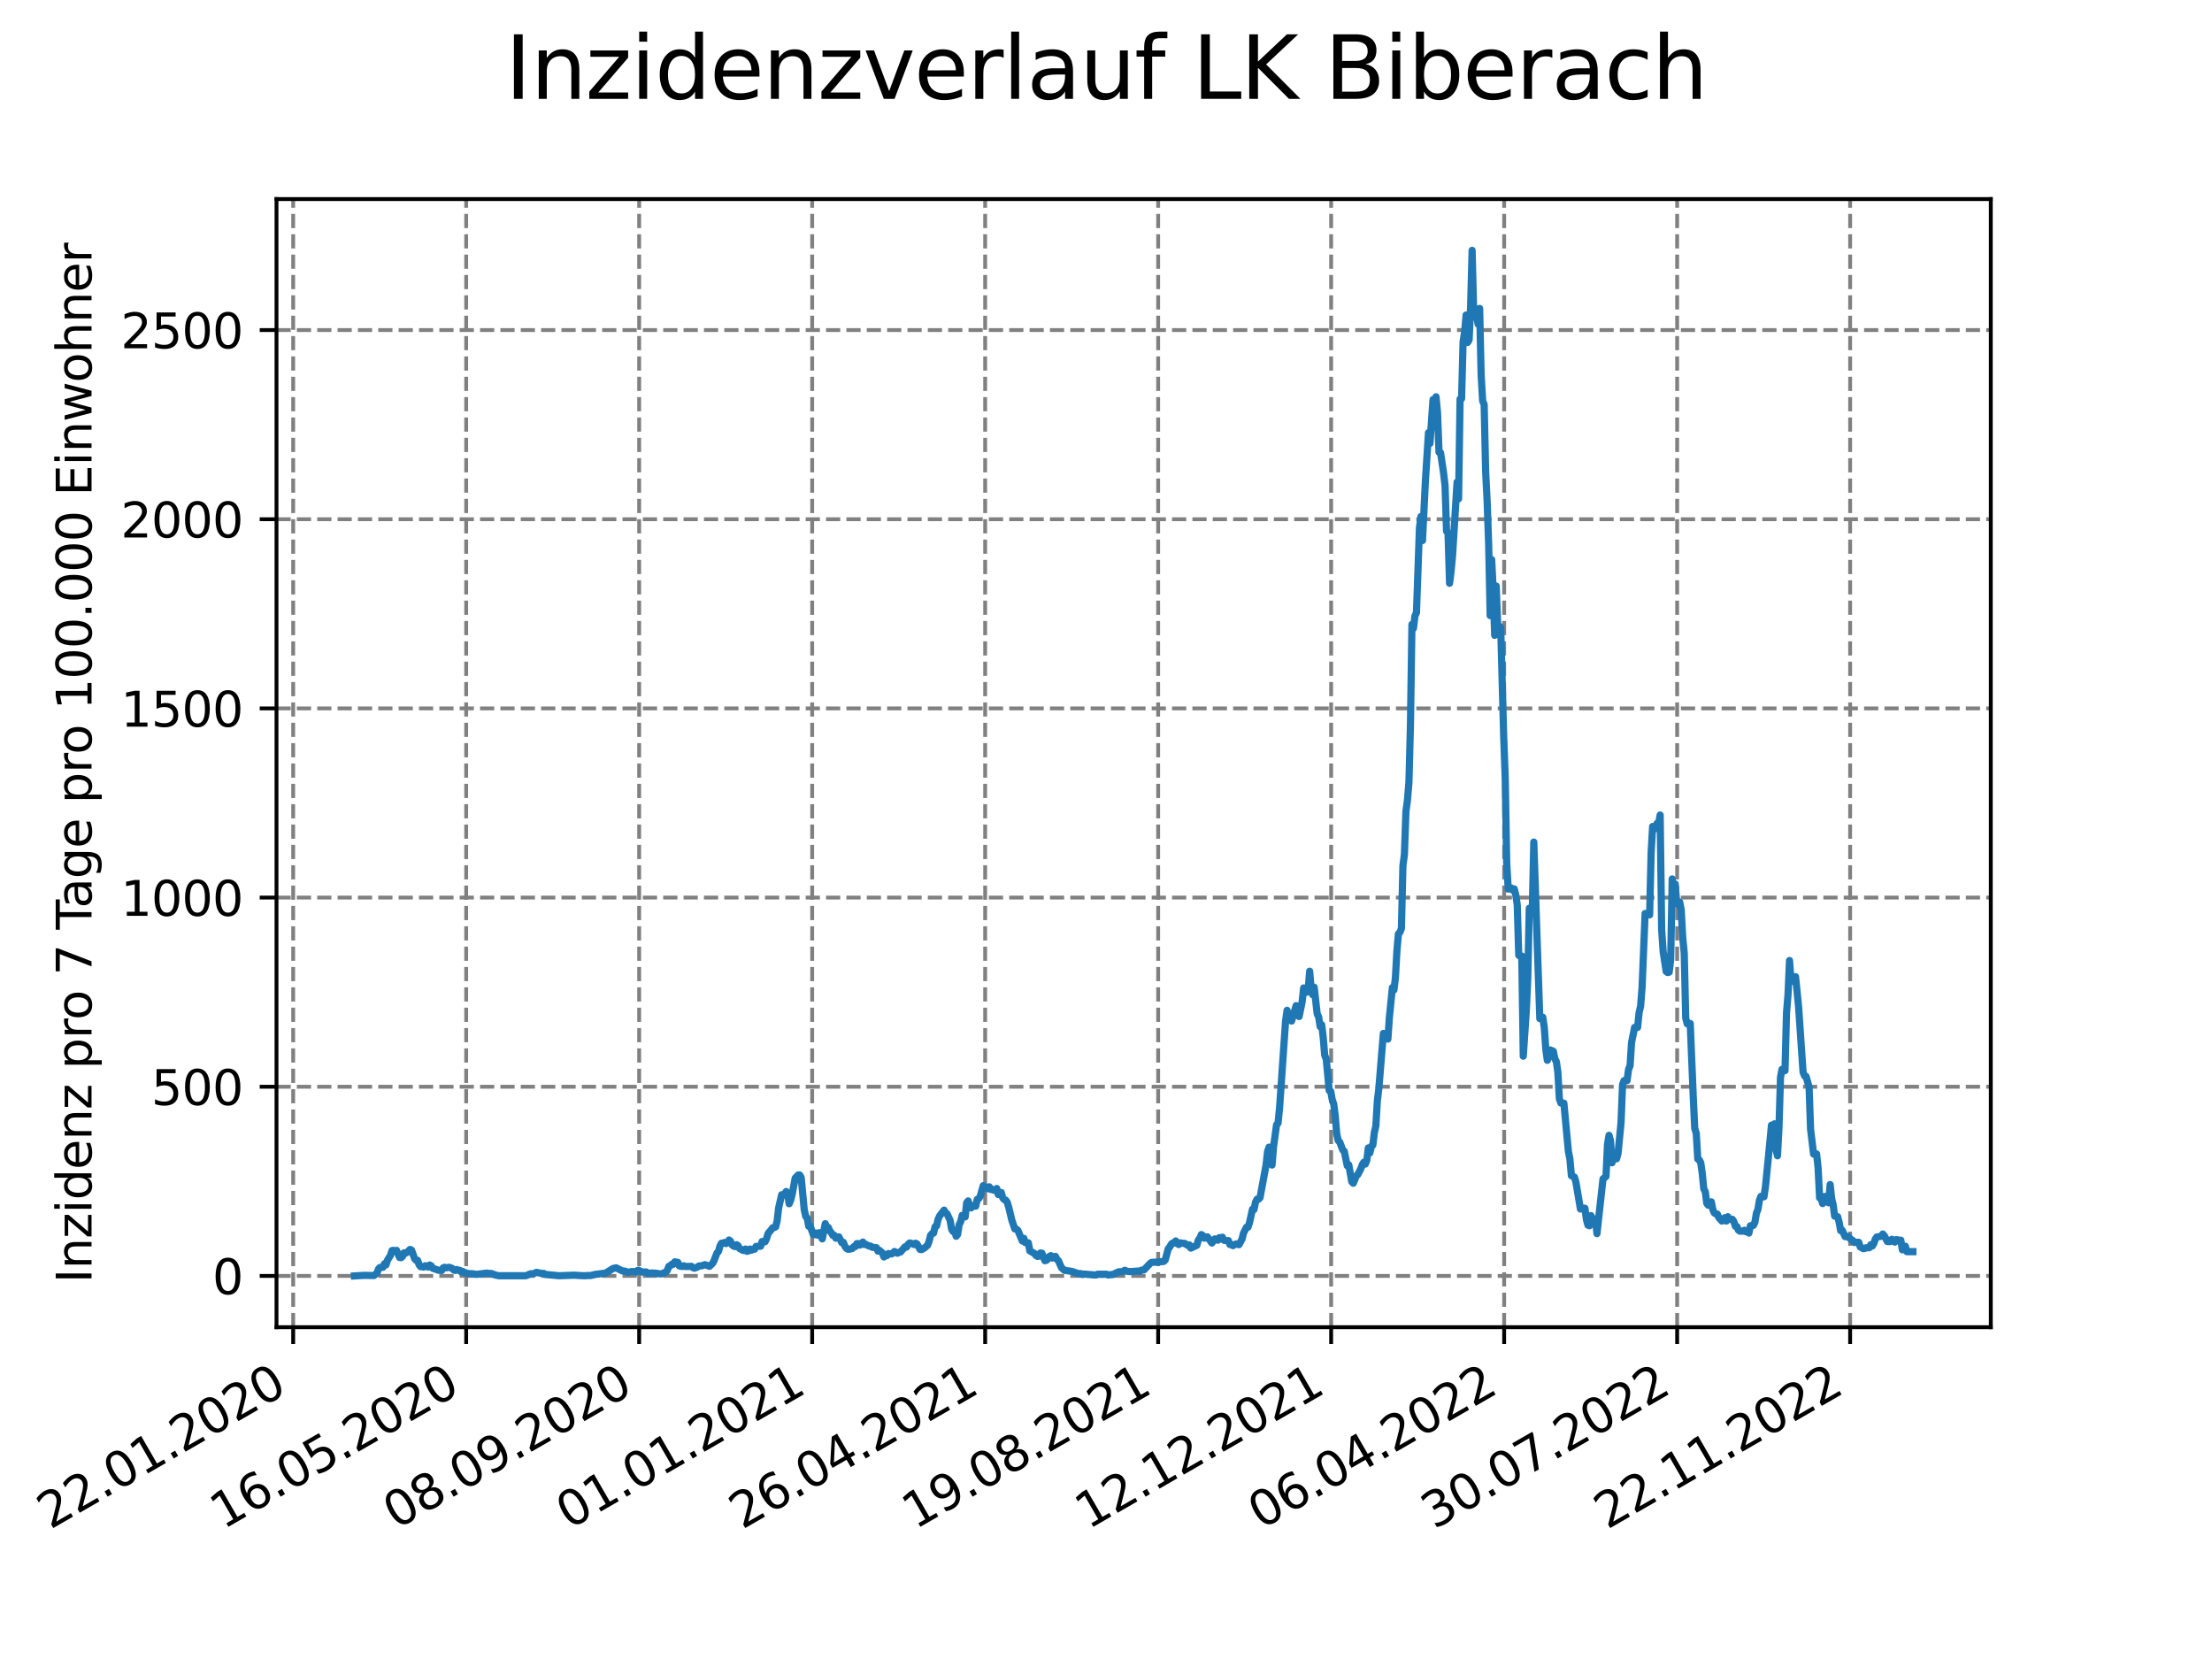 <?xml version="1.0" encoding="utf-8" standalone="no"?>
<!DOCTYPE svg PUBLIC "-//W3C//DTD SVG 1.1//EN"
  "http://www.w3.org/Graphics/SVG/1.1/DTD/svg11.dtd">
<svg xmlns:xlink="http://www.w3.org/1999/xlink" width="460.8pt" height="345.6pt" viewBox="0 0 460.8 345.6" xmlns="http://www.w3.org/2000/svg" version="1.1">
 <defs>
  <style type="text/css">*{stroke-linejoin: round; stroke-linecap: butt}</style>
 </defs>
 <g id="figure_1">
  <g id="patch_1">
   <path d="M 0 345.6 
L 460.8 345.6 
L 460.8 0 
L 0 0 
z
" style="fill: #ffffff"/>
  </g>
  <g id="axes_1">
   <g id="patch_2">
    <path d="M 57.6 276.48 
L 414.72 276.48 
L 414.72 41.472 
L 57.6 41.472 
z
" style="fill: #ffffff"/>
   </g>
   <g id="matplotlib.axis_1">
    <g id="xtick_1">
     <g id="line2d_1">
      <path d="M 61.076 276.48 
L 61.076 41.472 
" clip-path="url(#p1a31db4c93)" style="fill: none; stroke-dasharray: 2.96,1.28; stroke-dashoffset: 0; stroke: #808080; stroke-width: 0.8"/>
     </g>
     <g id="line2d_2">
      <defs>
       <path id="m1176221df0" d="M 0 0 
L 0 3.5 
" style="stroke: #000000; stroke-width: 0.8"/>
      </defs>
      <g>
       <use xlink:href="#m1176221df0" x="61.076" y="276.48" style="stroke: #000000; stroke-width: 0.8"/>
      </g>
     </g>
     <g id="text_1">
      <!-- 22.01.2020 -->
      <g transform="translate(10.451 318.689) rotate(-30) scale(0.1 -0.1)">
       <defs>
        <path id="DejaVuSans-32" d="M 1228 531 
L 3431 531 
L 3431 0 
L 469 0 
L 469 531 
Q 828 903 1448 1529 
Q 2069 2156 2228 2338 
Q 2531 2678 2651 2914 
Q 2772 3150 2772 3378 
Q 2772 3750 2511 3984 
Q 2250 4219 1831 4219 
Q 1534 4219 1204 4116 
Q 875 4013 500 3803 
L 500 4441 
Q 881 4594 1212 4672 
Q 1544 4750 1819 4750 
Q 2544 4750 2975 4387 
Q 3406 4025 3406 3419 
Q 3406 3131 3298 2873 
Q 3191 2616 2906 2266 
Q 2828 2175 2409 1742 
Q 1991 1309 1228 531 
z
" transform="scale(0.016)"/>
        <path id="DejaVuSans-2e" d="M 684 794 
L 1344 794 
L 1344 0 
L 684 0 
L 684 794 
z
" transform="scale(0.016)"/>
        <path id="DejaVuSans-30" d="M 2034 4250 
Q 1547 4250 1301 3770 
Q 1056 3291 1056 2328 
Q 1056 1369 1301 889 
Q 1547 409 2034 409 
Q 2525 409 2770 889 
Q 3016 1369 3016 2328 
Q 3016 3291 2770 3770 
Q 2525 4250 2034 4250 
z
M 2034 4750 
Q 2819 4750 3233 4129 
Q 3647 3509 3647 2328 
Q 3647 1150 3233 529 
Q 2819 -91 2034 -91 
Q 1250 -91 836 529 
Q 422 1150 422 2328 
Q 422 3509 836 4129 
Q 1250 4750 2034 4750 
z
" transform="scale(0.016)"/>
        <path id="DejaVuSans-31" d="M 794 531 
L 1825 531 
L 1825 4091 
L 703 3866 
L 703 4441 
L 1819 4666 
L 2450 4666 
L 2450 531 
L 3481 531 
L 3481 0 
L 794 0 
L 794 531 
z
" transform="scale(0.016)"/>
       </defs>
       <use xlink:href="#DejaVuSans-32"/>
       <use xlink:href="#DejaVuSans-32" x="63.623"/>
       <use xlink:href="#DejaVuSans-2e" x="127.246"/>
       <use xlink:href="#DejaVuSans-30" x="159.033"/>
       <use xlink:href="#DejaVuSans-31" x="222.656"/>
       <use xlink:href="#DejaVuSans-2e" x="286.279"/>
       <use xlink:href="#DejaVuSans-32" x="318.066"/>
       <use xlink:href="#DejaVuSans-30" x="381.689"/>
       <use xlink:href="#DejaVuSans-32" x="445.312"/>
       <use xlink:href="#DejaVuSans-30" x="508.936"/>
      </g>
     </g>
    </g>
    <g id="xtick_2">
     <g id="line2d_3">
      <path d="M 97.114 276.48 
L 97.114 41.472 
" clip-path="url(#p1a31db4c93)" style="fill: none; stroke-dasharray: 2.96,1.28; stroke-dashoffset: 0; stroke: #808080; stroke-width: 0.8"/>
     </g>
     <g id="line2d_4">
      <g>
       <use xlink:href="#m1176221df0" x="97.114" y="276.48" style="stroke: #000000; stroke-width: 0.8"/>
      </g>
     </g>
     <g id="text_2">
      <!-- 16.05.2020 -->
      <g transform="translate(46.489 318.689) rotate(-30) scale(0.1 -0.1)">
       <defs>
        <path id="DejaVuSans-36" d="M 2113 2584 
Q 1688 2584 1439 2293 
Q 1191 2003 1191 1497 
Q 1191 994 1439 701 
Q 1688 409 2113 409 
Q 2538 409 2786 701 
Q 3034 994 3034 1497 
Q 3034 2003 2786 2293 
Q 2538 2584 2113 2584 
z
M 3366 4563 
L 3366 3988 
Q 3128 4100 2886 4159 
Q 2644 4219 2406 4219 
Q 1781 4219 1451 3797 
Q 1122 3375 1075 2522 
Q 1259 2794 1537 2939 
Q 1816 3084 2150 3084 
Q 2853 3084 3261 2657 
Q 3669 2231 3669 1497 
Q 3669 778 3244 343 
Q 2819 -91 2113 -91 
Q 1303 -91 875 529 
Q 447 1150 447 2328 
Q 447 3434 972 4092 
Q 1497 4750 2381 4750 
Q 2619 4750 2861 4703 
Q 3103 4656 3366 4563 
z
" transform="scale(0.016)"/>
        <path id="DejaVuSans-35" d="M 691 4666 
L 3169 4666 
L 3169 4134 
L 1269 4134 
L 1269 2991 
Q 1406 3038 1543 3061 
Q 1681 3084 1819 3084 
Q 2600 3084 3056 2656 
Q 3513 2228 3513 1497 
Q 3513 744 3044 326 
Q 2575 -91 1722 -91 
Q 1428 -91 1123 -41 
Q 819 9 494 109 
L 494 744 
Q 775 591 1075 516 
Q 1375 441 1709 441 
Q 2250 441 2565 725 
Q 2881 1009 2881 1497 
Q 2881 1984 2565 2268 
Q 2250 2553 1709 2553 
Q 1456 2553 1204 2497 
Q 953 2441 691 2322 
L 691 4666 
z
" transform="scale(0.016)"/>
       </defs>
       <use xlink:href="#DejaVuSans-31"/>
       <use xlink:href="#DejaVuSans-36" x="63.623"/>
       <use xlink:href="#DejaVuSans-2e" x="127.246"/>
       <use xlink:href="#DejaVuSans-30" x="159.033"/>
       <use xlink:href="#DejaVuSans-35" x="222.656"/>
       <use xlink:href="#DejaVuSans-2e" x="286.279"/>
       <use xlink:href="#DejaVuSans-32" x="318.066"/>
       <use xlink:href="#DejaVuSans-30" x="381.689"/>
       <use xlink:href="#DejaVuSans-32" x="445.312"/>
       <use xlink:href="#DejaVuSans-30" x="508.936"/>
      </g>
     </g>
    </g>
    <g id="xtick_3">
     <g id="line2d_5">
      <path d="M 133.152 276.48 
L 133.152 41.472 
" clip-path="url(#p1a31db4c93)" style="fill: none; stroke-dasharray: 2.96,1.28; stroke-dashoffset: 0; stroke: #808080; stroke-width: 0.8"/>
     </g>
     <g id="line2d_6">
      <g>
       <use xlink:href="#m1176221df0" x="133.152" y="276.48" style="stroke: #000000; stroke-width: 0.8"/>
      </g>
     </g>
     <g id="text_3">
      <!-- 08.09.2020 -->
      <g transform="translate(82.526 318.689) rotate(-30) scale(0.1 -0.1)">
       <defs>
        <path id="DejaVuSans-38" d="M 2034 2216 
Q 1584 2216 1326 1975 
Q 1069 1734 1069 1313 
Q 1069 891 1326 650 
Q 1584 409 2034 409 
Q 2484 409 2743 651 
Q 3003 894 3003 1313 
Q 3003 1734 2745 1975 
Q 2488 2216 2034 2216 
z
M 1403 2484 
Q 997 2584 770 2862 
Q 544 3141 544 3541 
Q 544 4100 942 4425 
Q 1341 4750 2034 4750 
Q 2731 4750 3128 4425 
Q 3525 4100 3525 3541 
Q 3525 3141 3298 2862 
Q 3072 2584 2669 2484 
Q 3125 2378 3379 2068 
Q 3634 1759 3634 1313 
Q 3634 634 3220 271 
Q 2806 -91 2034 -91 
Q 1263 -91 848 271 
Q 434 634 434 1313 
Q 434 1759 690 2068 
Q 947 2378 1403 2484 
z
M 1172 3481 
Q 1172 3119 1398 2916 
Q 1625 2713 2034 2713 
Q 2441 2713 2670 2916 
Q 2900 3119 2900 3481 
Q 2900 3844 2670 4047 
Q 2441 4250 2034 4250 
Q 1625 4250 1398 4047 
Q 1172 3844 1172 3481 
z
" transform="scale(0.016)"/>
        <path id="DejaVuSans-39" d="M 703 97 
L 703 672 
Q 941 559 1184 500 
Q 1428 441 1663 441 
Q 2288 441 2617 861 
Q 2947 1281 2994 2138 
Q 2813 1869 2534 1725 
Q 2256 1581 1919 1581 
Q 1219 1581 811 2004 
Q 403 2428 403 3163 
Q 403 3881 828 4315 
Q 1253 4750 1959 4750 
Q 2769 4750 3195 4129 
Q 3622 3509 3622 2328 
Q 3622 1225 3098 567 
Q 2575 -91 1691 -91 
Q 1453 -91 1209 -44 
Q 966 3 703 97 
z
M 1959 2075 
Q 2384 2075 2632 2365 
Q 2881 2656 2881 3163 
Q 2881 3666 2632 3958 
Q 2384 4250 1959 4250 
Q 1534 4250 1286 3958 
Q 1038 3666 1038 3163 
Q 1038 2656 1286 2365 
Q 1534 2075 1959 2075 
z
" transform="scale(0.016)"/>
       </defs>
       <use xlink:href="#DejaVuSans-30"/>
       <use xlink:href="#DejaVuSans-38" x="63.623"/>
       <use xlink:href="#DejaVuSans-2e" x="127.246"/>
       <use xlink:href="#DejaVuSans-30" x="159.033"/>
       <use xlink:href="#DejaVuSans-39" x="222.656"/>
       <use xlink:href="#DejaVuSans-2e" x="286.279"/>
       <use xlink:href="#DejaVuSans-32" x="318.066"/>
       <use xlink:href="#DejaVuSans-30" x="381.689"/>
       <use xlink:href="#DejaVuSans-32" x="445.312"/>
       <use xlink:href="#DejaVuSans-30" x="508.936"/>
      </g>
     </g>
    </g>
    <g id="xtick_4">
     <g id="line2d_7">
      <path d="M 169.19 276.48 
L 169.19 41.472 
" clip-path="url(#p1a31db4c93)" style="fill: none; stroke-dasharray: 2.96,1.28; stroke-dashoffset: 0; stroke: #808080; stroke-width: 0.8"/>
     </g>
     <g id="line2d_8">
      <g>
       <use xlink:href="#m1176221df0" x="169.19" y="276.48" style="stroke: #000000; stroke-width: 0.8"/>
      </g>
     </g>
     <g id="text_4">
      <!-- 01.01.2021 -->
      <g transform="translate(118.564 318.689) rotate(-30) scale(0.1 -0.1)">
       <use xlink:href="#DejaVuSans-30"/>
       <use xlink:href="#DejaVuSans-31" x="63.623"/>
       <use xlink:href="#DejaVuSans-2e" x="127.246"/>
       <use xlink:href="#DejaVuSans-30" x="159.033"/>
       <use xlink:href="#DejaVuSans-31" x="222.656"/>
       <use xlink:href="#DejaVuSans-2e" x="286.279"/>
       <use xlink:href="#DejaVuSans-32" x="318.066"/>
       <use xlink:href="#DejaVuSans-30" x="381.689"/>
       <use xlink:href="#DejaVuSans-32" x="445.312"/>
       <use xlink:href="#DejaVuSans-31" x="508.936"/>
      </g>
     </g>
    </g>
    <g id="xtick_5">
     <g id="line2d_9">
      <path d="M 205.227 276.48 
L 205.227 41.472 
" clip-path="url(#p1a31db4c93)" style="fill: none; stroke-dasharray: 2.96,1.28; stroke-dashoffset: 0; stroke: #808080; stroke-width: 0.8"/>
     </g>
     <g id="line2d_10">
      <g>
       <use xlink:href="#m1176221df0" x="205.227" y="276.48" style="stroke: #000000; stroke-width: 0.8"/>
      </g>
     </g>
     <g id="text_5">
      <!-- 26.04.2021 -->
      <g transform="translate(154.602 318.689) rotate(-30) scale(0.1 -0.1)">
       <defs>
        <path id="DejaVuSans-34" d="M 2419 4116 
L 825 1625 
L 2419 1625 
L 2419 4116 
z
M 2253 4666 
L 3047 4666 
L 3047 1625 
L 3713 1625 
L 3713 1100 
L 3047 1100 
L 3047 0 
L 2419 0 
L 2419 1100 
L 313 1100 
L 313 1709 
L 2253 4666 
z
" transform="scale(0.016)"/>
       </defs>
       <use xlink:href="#DejaVuSans-32"/>
       <use xlink:href="#DejaVuSans-36" x="63.623"/>
       <use xlink:href="#DejaVuSans-2e" x="127.246"/>
       <use xlink:href="#DejaVuSans-30" x="159.033"/>
       <use xlink:href="#DejaVuSans-34" x="222.656"/>
       <use xlink:href="#DejaVuSans-2e" x="286.279"/>
       <use xlink:href="#DejaVuSans-32" x="318.066"/>
       <use xlink:href="#DejaVuSans-30" x="381.689"/>
       <use xlink:href="#DejaVuSans-32" x="445.312"/>
       <use xlink:href="#DejaVuSans-31" x="508.936"/>
      </g>
     </g>
    </g>
    <g id="xtick_6">
     <g id="line2d_11">
      <path d="M 241.265 276.48 
L 241.265 41.472 
" clip-path="url(#p1a31db4c93)" style="fill: none; stroke-dasharray: 2.96,1.28; stroke-dashoffset: 0; stroke: #808080; stroke-width: 0.8"/>
     </g>
     <g id="line2d_12">
      <g>
       <use xlink:href="#m1176221df0" x="241.265" y="276.48" style="stroke: #000000; stroke-width: 0.8"/>
      </g>
     </g>
     <g id="text_6">
      <!-- 19.08.2021 -->
      <g transform="translate(190.64 318.689) rotate(-30) scale(0.1 -0.1)">
       <use xlink:href="#DejaVuSans-31"/>
       <use xlink:href="#DejaVuSans-39" x="63.623"/>
       <use xlink:href="#DejaVuSans-2e" x="127.246"/>
       <use xlink:href="#DejaVuSans-30" x="159.033"/>
       <use xlink:href="#DejaVuSans-38" x="222.656"/>
       <use xlink:href="#DejaVuSans-2e" x="286.279"/>
       <use xlink:href="#DejaVuSans-32" x="318.066"/>
       <use xlink:href="#DejaVuSans-30" x="381.689"/>
       <use xlink:href="#DejaVuSans-32" x="445.312"/>
       <use xlink:href="#DejaVuSans-31" x="508.936"/>
      </g>
     </g>
    </g>
    <g id="xtick_7">
     <g id="line2d_13">
      <path d="M 277.303 276.48 
L 277.303 41.472 
" clip-path="url(#p1a31db4c93)" style="fill: none; stroke-dasharray: 2.96,1.28; stroke-dashoffset: 0; stroke: #808080; stroke-width: 0.8"/>
     </g>
     <g id="line2d_14">
      <g>
       <use xlink:href="#m1176221df0" x="277.303" y="276.48" style="stroke: #000000; stroke-width: 0.8"/>
      </g>
     </g>
     <g id="text_7">
      <!-- 12.12.2021 -->
      <g transform="translate(226.678 318.689) rotate(-30) scale(0.1 -0.1)">
       <use xlink:href="#DejaVuSans-31"/>
       <use xlink:href="#DejaVuSans-32" x="63.623"/>
       <use xlink:href="#DejaVuSans-2e" x="127.246"/>
       <use xlink:href="#DejaVuSans-31" x="159.033"/>
       <use xlink:href="#DejaVuSans-32" x="222.656"/>
       <use xlink:href="#DejaVuSans-2e" x="286.279"/>
       <use xlink:href="#DejaVuSans-32" x="318.066"/>
       <use xlink:href="#DejaVuSans-30" x="381.689"/>
       <use xlink:href="#DejaVuSans-32" x="445.312"/>
       <use xlink:href="#DejaVuSans-31" x="508.936"/>
      </g>
     </g>
    </g>
    <g id="xtick_8">
     <g id="line2d_15">
      <path d="M 313.341 276.48 
L 313.341 41.472 
" clip-path="url(#p1a31db4c93)" style="fill: none; stroke-dasharray: 2.96,1.28; stroke-dashoffset: 0; stroke: #808080; stroke-width: 0.8"/>
     </g>
     <g id="line2d_16">
      <g>
       <use xlink:href="#m1176221df0" x="313.341" y="276.48" style="stroke: #000000; stroke-width: 0.8"/>
      </g>
     </g>
     <g id="text_8">
      <!-- 06.04.2022 -->
      <g transform="translate(262.716 318.689) rotate(-30) scale(0.1 -0.1)">
       <use xlink:href="#DejaVuSans-30"/>
       <use xlink:href="#DejaVuSans-36" x="63.623"/>
       <use xlink:href="#DejaVuSans-2e" x="127.246"/>
       <use xlink:href="#DejaVuSans-30" x="159.033"/>
       <use xlink:href="#DejaVuSans-34" x="222.656"/>
       <use xlink:href="#DejaVuSans-2e" x="286.279"/>
       <use xlink:href="#DejaVuSans-32" x="318.066"/>
       <use xlink:href="#DejaVuSans-30" x="381.689"/>
       <use xlink:href="#DejaVuSans-32" x="445.312"/>
       <use xlink:href="#DejaVuSans-32" x="508.936"/>
      </g>
     </g>
    </g>
    <g id="xtick_9">
     <g id="line2d_17">
      <path d="M 349.379 276.48 
L 349.379 41.472 
" clip-path="url(#p1a31db4c93)" style="fill: none; stroke-dasharray: 2.96,1.28; stroke-dashoffset: 0; stroke: #808080; stroke-width: 0.8"/>
     </g>
     <g id="line2d_18">
      <g>
       <use xlink:href="#m1176221df0" x="349.379" y="276.48" style="stroke: #000000; stroke-width: 0.8"/>
      </g>
     </g>
     <g id="text_9">
      <!-- 30.07.2022 -->
      <g transform="translate(298.754 318.689) rotate(-30) scale(0.1 -0.1)">
       <defs>
        <path id="DejaVuSans-33" d="M 2597 2516 
Q 3050 2419 3304 2112 
Q 3559 1806 3559 1356 
Q 3559 666 3084 287 
Q 2609 -91 1734 -91 
Q 1441 -91 1130 -33 
Q 819 25 488 141 
L 488 750 
Q 750 597 1062 519 
Q 1375 441 1716 441 
Q 2309 441 2620 675 
Q 2931 909 2931 1356 
Q 2931 1769 2642 2001 
Q 2353 2234 1838 2234 
L 1294 2234 
L 1294 2753 
L 1863 2753 
Q 2328 2753 2575 2939 
Q 2822 3125 2822 3475 
Q 2822 3834 2567 4026 
Q 2313 4219 1838 4219 
Q 1578 4219 1281 4162 
Q 984 4106 628 3988 
L 628 4550 
Q 988 4650 1302 4700 
Q 1616 4750 1894 4750 
Q 2613 4750 3031 4423 
Q 3450 4097 3450 3541 
Q 3450 3153 3228 2886 
Q 3006 2619 2597 2516 
z
" transform="scale(0.016)"/>
        <path id="DejaVuSans-37" d="M 525 4666 
L 3525 4666 
L 3525 4397 
L 1831 0 
L 1172 0 
L 2766 4134 
L 525 4134 
L 525 4666 
z
" transform="scale(0.016)"/>
       </defs>
       <use xlink:href="#DejaVuSans-33"/>
       <use xlink:href="#DejaVuSans-30" x="63.623"/>
       <use xlink:href="#DejaVuSans-2e" x="127.246"/>
       <use xlink:href="#DejaVuSans-30" x="159.033"/>
       <use xlink:href="#DejaVuSans-37" x="222.656"/>
       <use xlink:href="#DejaVuSans-2e" x="286.279"/>
       <use xlink:href="#DejaVuSans-32" x="318.066"/>
       <use xlink:href="#DejaVuSans-30" x="381.689"/>
       <use xlink:href="#DejaVuSans-32" x="445.312"/>
       <use xlink:href="#DejaVuSans-32" x="508.936"/>
      </g>
     </g>
    </g>
    <g id="xtick_10">
     <g id="line2d_19">
      <path d="M 385.417 276.48 
L 385.417 41.472 
" clip-path="url(#p1a31db4c93)" style="fill: none; stroke-dasharray: 2.96,1.28; stroke-dashoffset: 0; stroke: #808080; stroke-width: 0.8"/>
     </g>
     <g id="line2d_20">
      <g>
       <use xlink:href="#m1176221df0" x="385.417" y="276.48" style="stroke: #000000; stroke-width: 0.8"/>
      </g>
     </g>
     <g id="text_10">
      <!-- 22.11.2022 -->
      <g transform="translate(334.792 318.689) rotate(-30) scale(0.1 -0.1)">
       <use xlink:href="#DejaVuSans-32"/>
       <use xlink:href="#DejaVuSans-32" x="63.623"/>
       <use xlink:href="#DejaVuSans-2e" x="127.246"/>
       <use xlink:href="#DejaVuSans-31" x="159.033"/>
       <use xlink:href="#DejaVuSans-31" x="222.656"/>
       <use xlink:href="#DejaVuSans-2e" x="286.279"/>
       <use xlink:href="#DejaVuSans-32" x="318.066"/>
       <use xlink:href="#DejaVuSans-30" x="381.689"/>
       <use xlink:href="#DejaVuSans-32" x="445.312"/>
       <use xlink:href="#DejaVuSans-32" x="508.936"/>
      </g>
     </g>
    </g>
   </g>
   <g id="matplotlib.axis_2">
    <g id="ytick_1">
     <g id="line2d_21">
      <path d="M 57.6 265.798 
L 414.72 265.798 
" clip-path="url(#p1a31db4c93)" style="fill: none; stroke-dasharray: 2.96,1.28; stroke-dashoffset: 0; stroke: #808080; stroke-width: 0.8"/>
     </g>
     <g id="line2d_22">
      <defs>
       <path id="mcda6359024" d="M 0 0 
L -3.5 0 
" style="stroke: #000000; stroke-width: 0.8"/>
      </defs>
      <g>
       <use xlink:href="#mcda6359024" x="57.6" y="265.798" style="stroke: #000000; stroke-width: 0.8"/>
      </g>
     </g>
     <g id="text_11">
      <!-- 0 -->
      <g transform="translate(44.237 269.597) scale(0.1 -0.1)">
       <use xlink:href="#DejaVuSans-30"/>
      </g>
     </g>
    </g>
    <g id="ytick_2">
     <g id="line2d_23">
      <path d="M 57.6 226.389 
L 414.72 226.389 
" clip-path="url(#p1a31db4c93)" style="fill: none; stroke-dasharray: 2.96,1.28; stroke-dashoffset: 0; stroke: #808080; stroke-width: 0.8"/>
     </g>
     <g id="line2d_24">
      <g>
       <use xlink:href="#mcda6359024" x="57.6" y="226.389" style="stroke: #000000; stroke-width: 0.8"/>
      </g>
     </g>
     <g id="text_12">
      <!-- 500 -->
      <g transform="translate(31.512 230.188) scale(0.1 -0.1)">
       <use xlink:href="#DejaVuSans-35"/>
       <use xlink:href="#DejaVuSans-30" x="63.623"/>
       <use xlink:href="#DejaVuSans-30" x="127.246"/>
      </g>
     </g>
    </g>
    <g id="ytick_3">
     <g id="line2d_25">
      <path d="M 57.6 186.981 
L 414.72 186.981 
" clip-path="url(#p1a31db4c93)" style="fill: none; stroke-dasharray: 2.96,1.28; stroke-dashoffset: 0; stroke: #808080; stroke-width: 0.8"/>
     </g>
     <g id="line2d_26">
      <g>
       <use xlink:href="#mcda6359024" x="57.6" y="186.981" style="stroke: #000000; stroke-width: 0.8"/>
      </g>
     </g>
     <g id="text_13">
      <!-- 1000 -->
      <g transform="translate(25.15 190.78) scale(0.1 -0.1)">
       <use xlink:href="#DejaVuSans-31"/>
       <use xlink:href="#DejaVuSans-30" x="63.623"/>
       <use xlink:href="#DejaVuSans-30" x="127.246"/>
       <use xlink:href="#DejaVuSans-30" x="190.869"/>
      </g>
     </g>
    </g>
    <g id="ytick_4">
     <g id="line2d_27">
      <path d="M 57.6 147.572 
L 414.72 147.572 
" clip-path="url(#p1a31db4c93)" style="fill: none; stroke-dasharray: 2.96,1.28; stroke-dashoffset: 0; stroke: #808080; stroke-width: 0.8"/>
     </g>
     <g id="line2d_28">
      <g>
       <use xlink:href="#mcda6359024" x="57.6" y="147.572" style="stroke: #000000; stroke-width: 0.8"/>
      </g>
     </g>
     <g id="text_14">
      <!-- 1500 -->
      <g transform="translate(25.15 151.371) scale(0.1 -0.1)">
       <use xlink:href="#DejaVuSans-31"/>
       <use xlink:href="#DejaVuSans-35" x="63.623"/>
       <use xlink:href="#DejaVuSans-30" x="127.246"/>
       <use xlink:href="#DejaVuSans-30" x="190.869"/>
      </g>
     </g>
    </g>
    <g id="ytick_5">
     <g id="line2d_29">
      <path d="M 57.6 108.164 
L 414.72 108.164 
" clip-path="url(#p1a31db4c93)" style="fill: none; stroke-dasharray: 2.96,1.28; stroke-dashoffset: 0; stroke: #808080; stroke-width: 0.8"/>
     </g>
     <g id="line2d_30">
      <g>
       <use xlink:href="#mcda6359024" x="57.6" y="108.164" style="stroke: #000000; stroke-width: 0.8"/>
      </g>
     </g>
     <g id="text_15">
      <!-- 2000 -->
      <g transform="translate(25.15 111.963) scale(0.1 -0.1)">
       <use xlink:href="#DejaVuSans-32"/>
       <use xlink:href="#DejaVuSans-30" x="63.623"/>
       <use xlink:href="#DejaVuSans-30" x="127.246"/>
       <use xlink:href="#DejaVuSans-30" x="190.869"/>
      </g>
     </g>
    </g>
    <g id="ytick_6">
     <g id="line2d_31">
      <path d="M 57.6 68.755 
L 414.72 68.755 
" clip-path="url(#p1a31db4c93)" style="fill: none; stroke-dasharray: 2.96,1.28; stroke-dashoffset: 0; stroke: #808080; stroke-width: 0.8"/>
     </g>
     <g id="line2d_32">
      <g>
       <use xlink:href="#mcda6359024" x="57.6" y="68.755" style="stroke: #000000; stroke-width: 0.8"/>
      </g>
     </g>
     <g id="text_16">
      <!-- 2500 -->
      <g transform="translate(25.15 72.554) scale(0.1 -0.1)">
       <use xlink:href="#DejaVuSans-32"/>
       <use xlink:href="#DejaVuSans-35" x="63.623"/>
       <use xlink:href="#DejaVuSans-30" x="127.246"/>
       <use xlink:href="#DejaVuSans-30" x="190.869"/>
      </g>
     </g>
    </g>
    <g id="text_17">
     <!-- Inzidenz pro 7 Tage pro 100.000 Einwohner -->
     <g transform="translate(19.07 267.301) rotate(-90) scale(0.1 -0.1)">
      <defs>
       <path id="DejaVuSans-49" d="M 628 4666 
L 1259 4666 
L 1259 0 
L 628 0 
L 628 4666 
z
" transform="scale(0.016)"/>
       <path id="DejaVuSans-6e" d="M 3513 2113 
L 3513 0 
L 2938 0 
L 2938 2094 
Q 2938 2591 2744 2837 
Q 2550 3084 2163 3084 
Q 1697 3084 1428 2787 
Q 1159 2491 1159 1978 
L 1159 0 
L 581 0 
L 581 3500 
L 1159 3500 
L 1159 2956 
Q 1366 3272 1645 3428 
Q 1925 3584 2291 3584 
Q 2894 3584 3203 3211 
Q 3513 2838 3513 2113 
z
" transform="scale(0.016)"/>
       <path id="DejaVuSans-7a" d="M 353 3500 
L 3084 3500 
L 3084 2975 
L 922 459 
L 3084 459 
L 3084 0 
L 275 0 
L 275 525 
L 2438 3041 
L 353 3041 
L 353 3500 
z
" transform="scale(0.016)"/>
       <path id="DejaVuSans-69" d="M 603 3500 
L 1178 3500 
L 1178 0 
L 603 0 
L 603 3500 
z
M 603 4863 
L 1178 4863 
L 1178 4134 
L 603 4134 
L 603 4863 
z
" transform="scale(0.016)"/>
       <path id="DejaVuSans-64" d="M 2906 2969 
L 2906 4863 
L 3481 4863 
L 3481 0 
L 2906 0 
L 2906 525 
Q 2725 213 2448 61 
Q 2172 -91 1784 -91 
Q 1150 -91 751 415 
Q 353 922 353 1747 
Q 353 2572 751 3078 
Q 1150 3584 1784 3584 
Q 2172 3584 2448 3432 
Q 2725 3281 2906 2969 
z
M 947 1747 
Q 947 1113 1208 752 
Q 1469 391 1925 391 
Q 2381 391 2643 752 
Q 2906 1113 2906 1747 
Q 2906 2381 2643 2742 
Q 2381 3103 1925 3103 
Q 1469 3103 1208 2742 
Q 947 2381 947 1747 
z
" transform="scale(0.016)"/>
       <path id="DejaVuSans-65" d="M 3597 1894 
L 3597 1613 
L 953 1613 
Q 991 1019 1311 708 
Q 1631 397 2203 397 
Q 2534 397 2845 478 
Q 3156 559 3463 722 
L 3463 178 
Q 3153 47 2828 -22 
Q 2503 -91 2169 -91 
Q 1331 -91 842 396 
Q 353 884 353 1716 
Q 353 2575 817 3079 
Q 1281 3584 2069 3584 
Q 2775 3584 3186 3129 
Q 3597 2675 3597 1894 
z
M 3022 2063 
Q 3016 2534 2758 2815 
Q 2500 3097 2075 3097 
Q 1594 3097 1305 2825 
Q 1016 2553 972 2059 
L 3022 2063 
z
" transform="scale(0.016)"/>
       <path id="DejaVuSans-20" transform="scale(0.016)"/>
       <path id="DejaVuSans-70" d="M 1159 525 
L 1159 -1331 
L 581 -1331 
L 581 3500 
L 1159 3500 
L 1159 2969 
Q 1341 3281 1617 3432 
Q 1894 3584 2278 3584 
Q 2916 3584 3314 3078 
Q 3713 2572 3713 1747 
Q 3713 922 3314 415 
Q 2916 -91 2278 -91 
Q 1894 -91 1617 61 
Q 1341 213 1159 525 
z
M 3116 1747 
Q 3116 2381 2855 2742 
Q 2594 3103 2138 3103 
Q 1681 3103 1420 2742 
Q 1159 2381 1159 1747 
Q 1159 1113 1420 752 
Q 1681 391 2138 391 
Q 2594 391 2855 752 
Q 3116 1113 3116 1747 
z
" transform="scale(0.016)"/>
       <path id="DejaVuSans-72" d="M 2631 2963 
Q 2534 3019 2420 3045 
Q 2306 3072 2169 3072 
Q 1681 3072 1420 2755 
Q 1159 2438 1159 1844 
L 1159 0 
L 581 0 
L 581 3500 
L 1159 3500 
L 1159 2956 
Q 1341 3275 1631 3429 
Q 1922 3584 2338 3584 
Q 2397 3584 2469 3576 
Q 2541 3569 2628 3553 
L 2631 2963 
z
" transform="scale(0.016)"/>
       <path id="DejaVuSans-6f" d="M 1959 3097 
Q 1497 3097 1228 2736 
Q 959 2375 959 1747 
Q 959 1119 1226 758 
Q 1494 397 1959 397 
Q 2419 397 2687 759 
Q 2956 1122 2956 1747 
Q 2956 2369 2687 2733 
Q 2419 3097 1959 3097 
z
M 1959 3584 
Q 2709 3584 3137 3096 
Q 3566 2609 3566 1747 
Q 3566 888 3137 398 
Q 2709 -91 1959 -91 
Q 1206 -91 779 398 
Q 353 888 353 1747 
Q 353 2609 779 3096 
Q 1206 3584 1959 3584 
z
" transform="scale(0.016)"/>
       <path id="DejaVuSans-54" d="M -19 4666 
L 3928 4666 
L 3928 4134 
L 2272 4134 
L 2272 0 
L 1638 0 
L 1638 4134 
L -19 4134 
L -19 4666 
z
" transform="scale(0.016)"/>
       <path id="DejaVuSans-61" d="M 2194 1759 
Q 1497 1759 1228 1600 
Q 959 1441 959 1056 
Q 959 750 1161 570 
Q 1363 391 1709 391 
Q 2188 391 2477 730 
Q 2766 1069 2766 1631 
L 2766 1759 
L 2194 1759 
z
M 3341 1997 
L 3341 0 
L 2766 0 
L 2766 531 
Q 2569 213 2275 61 
Q 1981 -91 1556 -91 
Q 1019 -91 701 211 
Q 384 513 384 1019 
Q 384 1609 779 1909 
Q 1175 2209 1959 2209 
L 2766 2209 
L 2766 2266 
Q 2766 2663 2505 2880 
Q 2244 3097 1772 3097 
Q 1472 3097 1187 3025 
Q 903 2953 641 2809 
L 641 3341 
Q 956 3463 1253 3523 
Q 1550 3584 1831 3584 
Q 2591 3584 2966 3190 
Q 3341 2797 3341 1997 
z
" transform="scale(0.016)"/>
       <path id="DejaVuSans-67" d="M 2906 1791 
Q 2906 2416 2648 2759 
Q 2391 3103 1925 3103 
Q 1463 3103 1205 2759 
Q 947 2416 947 1791 
Q 947 1169 1205 825 
Q 1463 481 1925 481 
Q 2391 481 2648 825 
Q 2906 1169 2906 1791 
z
M 3481 434 
Q 3481 -459 3084 -895 
Q 2688 -1331 1869 -1331 
Q 1566 -1331 1297 -1286 
Q 1028 -1241 775 -1147 
L 775 -588 
Q 1028 -725 1275 -790 
Q 1522 -856 1778 -856 
Q 2344 -856 2625 -561 
Q 2906 -266 2906 331 
L 2906 616 
Q 2728 306 2450 153 
Q 2172 0 1784 0 
Q 1141 0 747 490 
Q 353 981 353 1791 
Q 353 2603 747 3093 
Q 1141 3584 1784 3584 
Q 2172 3584 2450 3431 
Q 2728 3278 2906 2969 
L 2906 3500 
L 3481 3500 
L 3481 434 
z
" transform="scale(0.016)"/>
       <path id="DejaVuSans-45" d="M 628 4666 
L 3578 4666 
L 3578 4134 
L 1259 4134 
L 1259 2753 
L 3481 2753 
L 3481 2222 
L 1259 2222 
L 1259 531 
L 3634 531 
L 3634 0 
L 628 0 
L 628 4666 
z
" transform="scale(0.016)"/>
       <path id="DejaVuSans-77" d="M 269 3500 
L 844 3500 
L 1563 769 
L 2278 3500 
L 2956 3500 
L 3675 769 
L 4391 3500 
L 4966 3500 
L 4050 0 
L 3372 0 
L 2619 2869 
L 1863 0 
L 1184 0 
L 269 3500 
z
" transform="scale(0.016)"/>
       <path id="DejaVuSans-68" d="M 3513 2113 
L 3513 0 
L 2938 0 
L 2938 2094 
Q 2938 2591 2744 2837 
Q 2550 3084 2163 3084 
Q 1697 3084 1428 2787 
Q 1159 2491 1159 1978 
L 1159 0 
L 581 0 
L 581 4863 
L 1159 4863 
L 1159 2956 
Q 1366 3272 1645 3428 
Q 1925 3584 2291 3584 
Q 2894 3584 3203 3211 
Q 3513 2838 3513 2113 
z
" transform="scale(0.016)"/>
      </defs>
      <use xlink:href="#DejaVuSans-49"/>
      <use xlink:href="#DejaVuSans-6e" x="29.492"/>
      <use xlink:href="#DejaVuSans-7a" x="92.871"/>
      <use xlink:href="#DejaVuSans-69" x="145.361"/>
      <use xlink:href="#DejaVuSans-64" x="173.145"/>
      <use xlink:href="#DejaVuSans-65" x="236.621"/>
      <use xlink:href="#DejaVuSans-6e" x="298.145"/>
      <use xlink:href="#DejaVuSans-7a" x="361.523"/>
      <use xlink:href="#DejaVuSans-20" x="414.014"/>
      <use xlink:href="#DejaVuSans-70" x="445.801"/>
      <use xlink:href="#DejaVuSans-72" x="509.277"/>
      <use xlink:href="#DejaVuSans-6f" x="548.141"/>
      <use xlink:href="#DejaVuSans-20" x="609.322"/>
      <use xlink:href="#DejaVuSans-37" x="641.109"/>
      <use xlink:href="#DejaVuSans-20" x="704.732"/>
      <use xlink:href="#DejaVuSans-54" x="736.52"/>
      <use xlink:href="#DejaVuSans-61" x="781.104"/>
      <use xlink:href="#DejaVuSans-67" x="842.383"/>
      <use xlink:href="#DejaVuSans-65" x="905.859"/>
      <use xlink:href="#DejaVuSans-20" x="967.383"/>
      <use xlink:href="#DejaVuSans-70" x="999.17"/>
      <use xlink:href="#DejaVuSans-72" x="1062.646"/>
      <use xlink:href="#DejaVuSans-6f" x="1101.51"/>
      <use xlink:href="#DejaVuSans-20" x="1162.691"/>
      <use xlink:href="#DejaVuSans-31" x="1194.479"/>
      <use xlink:href="#DejaVuSans-30" x="1258.102"/>
      <use xlink:href="#DejaVuSans-30" x="1321.725"/>
      <use xlink:href="#DejaVuSans-2e" x="1385.348"/>
      <use xlink:href="#DejaVuSans-30" x="1417.135"/>
      <use xlink:href="#DejaVuSans-30" x="1480.758"/>
      <use xlink:href="#DejaVuSans-30" x="1544.381"/>
      <use xlink:href="#DejaVuSans-20" x="1608.004"/>
      <use xlink:href="#DejaVuSans-45" x="1639.791"/>
      <use xlink:href="#DejaVuSans-69" x="1702.975"/>
      <use xlink:href="#DejaVuSans-6e" x="1730.758"/>
      <use xlink:href="#DejaVuSans-77" x="1794.137"/>
      <use xlink:href="#DejaVuSans-6f" x="1875.924"/>
      <use xlink:href="#DejaVuSans-68" x="1937.105"/>
      <use xlink:href="#DejaVuSans-6e" x="2000.484"/>
      <use xlink:href="#DejaVuSans-65" x="2063.863"/>
      <use xlink:href="#DejaVuSans-72" x="2125.387"/>
     </g>
    </g>
   </g>
   <g id="line2d_33">
    <path d="M 73.833 265.798 
L 75.086 265.72 
L 76.026 265.68 
L 77.907 265.72 
L 78.533 265.21 
L 78.847 264.349 
L 79.16 264.036 
L 79.787 263.997 
L 80.1 263.253 
L 80.414 263.488 
L 80.727 262.509 
L 81.354 261.49 
L 81.667 260.512 
L 81.98 260.472 
L 82.294 260.668 
L 82.607 260.472 
L 83.234 261.96 
L 83.547 262 
L 83.861 261.725 
L 84.174 260.981 
L 84.487 261.06 
L 84.801 260.903 
L 85.428 260.277 
L 85.741 260.433 
L 86.368 262.195 
L 86.681 262.548 
L 86.994 262.548 
L 87.308 263.488 
L 87.621 263.879 
L 87.935 263.84 
L 88.248 263.957 
L 88.561 263.683 
L 88.875 263.762 
L 89.188 263.957 
L 89.501 263.527 
L 89.815 263.683 
L 90.128 264.192 
L 91.382 264.623 
L 92.008 264.662 
L 92.322 264.114 
L 92.635 263.997 
L 92.948 264.114 
L 93.575 263.997 
L 94.202 264.232 
L 94.515 264.545 
L 94.829 264.662 
L 95.142 264.466 
L 95.455 264.623 
L 95.769 264.623 
L 96.082 264.976 
L 96.396 264.858 
L 96.709 265.132 
L 97.022 265.132 
L 97.336 265.289 
L 98.589 265.367 
L 99.216 265.485 
L 101.41 265.21 
L 102.036 265.289 
L 102.35 265.289 
L 103.29 265.641 
L 103.917 265.759 
L 109.557 265.759 
L 110.497 265.367 
L 111.124 265.328 
L 111.751 265.054 
L 112.691 265.25 
L 113.318 265.289 
L 113.631 265.485 
L 116.451 265.759 
L 118.645 265.68 
L 119.585 265.641 
L 120.839 265.72 
L 121.779 265.759 
L 122.406 265.72 
L 123.032 265.72 
L 123.972 265.485 
L 126.166 265.21 
L 127.106 264.623 
L 127.733 264.232 
L 128.36 264.114 
L 129.613 264.741 
L 130.24 264.819 
L 130.867 265.054 
L 131.493 264.897 
L 132.12 264.897 
L 132.433 265.015 
L 132.747 264.701 
L 133.06 264.623 
L 133.687 264.976 
L 134.627 264.976 
L 134.94 265.289 
L 135.881 265.171 
L 136.194 265.25 
L 136.507 265.21 
L 137.447 265.367 
L 137.761 265.367 
L 138.701 265.015 
L 139.014 264.662 
L 139.328 263.801 
L 139.641 263.683 
L 139.954 263.37 
L 140.268 263.37 
L 140.581 262.861 
L 141.208 262.978 
L 141.521 263.722 
L 142.148 263.84 
L 142.461 263.683 
L 142.775 263.84 
L 144.028 263.801 
L 144.342 264.075 
L 144.655 264.192 
L 145.282 263.957 
L 145.595 263.722 
L 146.222 263.683 
L 146.849 263.448 
L 147.789 263.801 
L 148.416 263.213 
L 148.729 262.665 
L 149.356 261.021 
L 149.669 260.707 
L 149.982 259.572 
L 150.296 258.984 
L 150.609 258.984 
L 150.923 258.828 
L 151.236 259.063 
L 151.549 258.867 
L 151.863 258.319 
L 152.176 258.554 
L 152.489 259.298 
L 152.803 259.572 
L 153.116 259.689 
L 153.429 259.298 
L 153.743 259.493 
L 154.056 260.081 
L 154.683 260.433 
L 154.996 260.512 
L 155.31 260.198 
L 155.623 260.668 
L 155.936 260.59 
L 156.25 260.198 
L 156.563 260.433 
L 156.877 260.237 
L 157.19 260.237 
L 157.503 259.65 
L 158.443 259.611 
L 158.757 258.632 
L 159.07 258.749 
L 159.384 258.671 
L 159.697 258.005 
L 160.01 256.948 
L 160.637 256.204 
L 160.95 255.773 
L 161.264 255.734 
L 161.577 255.578 
L 161.891 254.325 
L 162.204 251.623 
L 162.831 248.882 
L 163.144 248.96 
L 163.457 248.725 
L 163.771 248.216 
L 164.084 248.764 
L 164.398 250.761 
L 164.711 250.017 
L 165.024 248.803 
L 165.651 245.436 
L 166.278 244.77 
L 166.591 244.77 
L 166.905 245.318 
L 167.531 251.975 
L 167.845 253.385 
L 168.158 253.776 
L 168.471 255.46 
L 168.785 255.421 
L 169.412 257.183 
L 169.725 257.222 
L 170.038 256.87 
L 170.352 257.301 
L 170.665 256.792 
L 171.292 258.084 
L 171.919 254.912 
L 172.232 255.813 
L 172.545 255.695 
L 172.859 256.439 
L 173.172 256.792 
L 173.485 257.34 
L 173.799 257.34 
L 174.112 257.927 
L 174.739 257.653 
L 175.366 258.867 
L 175.679 258.789 
L 175.992 259.572 
L 176.306 260.042 
L 176.619 260.237 
L 176.932 260.237 
L 177.559 260.081 
L 177.873 259.689 
L 178.186 259.689 
L 178.499 259.063 
L 178.813 259.063 
L 179.126 259.376 
L 179.753 258.749 
L 180.066 259.259 
L 180.38 259.219 
L 181.006 259.572 
L 181.32 259.572 
L 181.633 259.807 
L 182.573 259.924 
L 182.887 260.629 
L 183.2 260.472 
L 183.827 261.021 
L 184.14 261.843 
L 184.453 261.49 
L 184.767 261.569 
L 185.08 261.138 
L 185.707 261.216 
L 186.02 261.06 
L 186.334 260.707 
L 186.96 261.06 
L 187.274 260.864 
L 187.587 260.825 
L 188.527 259.728 
L 188.841 259.807 
L 189.154 259.259 
L 189.467 258.945 
L 189.781 258.984 
L 190.408 259.259 
L 190.721 258.984 
L 191.034 259.141 
L 191.661 260.277 
L 191.974 260.316 
L 192.601 259.963 
L 193.228 259.415 
L 193.541 258.593 
L 193.855 257.34 
L 194.168 256.987 
L 194.481 256.87 
L 194.795 255.539 
L 195.108 255.382 
L 195.421 254.011 
L 195.735 253.307 
L 196.675 252.093 
L 196.988 252.68 
L 197.302 252.876 
L 197.928 254.246 
L 198.242 256.087 
L 198.555 256.557 
L 198.869 256.322 
L 199.182 257.536 
L 199.495 257.144 
L 199.809 255.108 
L 200.122 254.52 
L 200.435 253.189 
L 200.749 253.267 
L 201.062 253.502 
L 201.376 250.566 
L 201.689 250.174 
L 202.002 251.231 
L 202.316 251.623 
L 202.629 251.27 
L 202.942 251.114 
L 203.256 251.27 
L 203.569 249.861 
L 203.883 249.704 
L 204.196 249.234 
L 204.823 247.002 
L 205.136 247.276 
L 205.449 247.276 
L 205.763 247.629 
L 206.076 247.237 
L 206.39 247.785 
L 206.703 247.746 
L 207.016 247.942 
L 207.33 247.903 
L 207.643 247.59 
L 207.956 248.843 
L 208.583 248.412 
L 208.897 249.547 
L 209.21 249.9 
L 209.523 250.017 
L 209.837 250.487 
L 210.15 251.544 
L 210.777 254.168 
L 211.404 256.008 
L 211.717 256.048 
L 212.03 256.283 
L 212.97 258.515 
L 213.284 257.966 
L 213.597 258.867 
L 214.224 258.906 
L 214.537 260.59 
L 215.477 261.099 
L 215.791 261.53 
L 216.104 261.725 
L 216.417 261.686 
L 216.731 261.021 
L 217.044 261.06 
L 217.671 262.626 
L 217.984 262.548 
L 218.298 262.274 
L 218.611 261.725 
L 218.924 261.569 
L 219.238 262.078 
L 219.865 261.725 
L 220.178 262.352 
L 220.491 262.626 
L 221.118 264.075 
L 221.745 264.623 
L 223.312 264.858 
L 224.565 265.289 
L 225.192 265.328 
L 225.505 265.485 
L 225.819 265.406 
L 228.012 265.602 
L 228.326 265.602 
L 228.639 265.445 
L 230.519 265.445 
L 230.833 265.602 
L 231.459 265.524 
L 231.773 265.524 
L 233.026 264.936 
L 233.966 264.897 
L 234.28 264.623 
L 234.907 264.858 
L 235.533 264.897 
L 237.1 264.78 
L 237.413 264.858 
L 237.727 264.623 
L 238.354 264.506 
L 239.607 263.174 
L 239.92 262.978 
L 241.174 262.9 
L 242.427 262.783 
L 242.741 262.469 
L 243.368 260.12 
L 243.681 259.768 
L 243.994 259.18 
L 244.308 258.945 
L 244.621 258.945 
L 244.934 258.515 
L 245.248 259.063 
L 245.561 259.259 
L 245.875 258.906 
L 246.501 259.024 
L 246.815 259.024 
L 247.441 259.454 
L 247.755 259.337 
L 248.068 260.002 
L 249.322 259.415 
L 249.635 258.319 
L 249.948 257.927 
L 250.262 257.183 
L 250.575 257.379 
L 250.889 257.927 
L 251.515 257.653 
L 252.455 258.945 
L 253.082 258.084 
L 253.709 258.358 
L 254.022 257.81 
L 254.336 258.084 
L 254.649 257.731 
L 254.962 258.358 
L 255.589 258.475 
L 255.903 258.436 
L 256.216 259.259 
L 256.529 259.259 
L 256.843 259.493 
L 257.469 259.141 
L 257.783 259.141 
L 258.096 259.298 
L 258.723 258.162 
L 259.036 256.909 
L 259.663 255.656 
L 259.976 255.656 
L 260.29 254.716 
L 260.916 251.897 
L 261.23 251.975 
L 261.543 250.448 
L 261.857 249.822 
L 262.17 249.822 
L 262.483 249.508 
L 263.737 242.734 
L 264.05 239.915 
L 264.364 238.975 
L 264.677 239.171 
L 264.99 242.695 
L 265.304 238.857 
L 265.93 234.315 
L 266.244 233.963 
L 266.557 230.791 
L 267.811 212.661 
L 268.124 210.468 
L 268.437 212.152 
L 268.751 211.29 
L 269.064 212.7 
L 270.004 209.489 
L 270.318 210.194 
L 270.631 211.76 
L 271.258 208.706 
L 271.571 205.808 
L 271.885 206.748 
L 272.198 206.709 
L 272.511 206.278 
L 272.825 202.323 
L 273.138 206.043 
L 273.451 207.218 
L 273.765 205.652 
L 274.392 211.173 
L 274.705 211.878 
L 275.018 213.875 
L 275.332 213.483 
L 275.645 216.068 
L 275.958 219.827 
L 276.272 220.571 
L 276.899 227.188 
L 277.212 227.345 
L 277.525 229.068 
L 277.839 230.008 
L 278.152 232.436 
L 278.465 236.195 
L 278.779 237.604 
L 279.092 237.918 
L 279.719 239.562 
L 280.032 239.836 
L 280.659 242.851 
L 280.972 242.656 
L 281.599 246.18 
L 281.912 246.493 
L 282.539 244.966 
L 282.853 244.692 
L 283.479 243.478 
L 283.793 242.617 
L 284.106 242.107 
L 284.419 242.499 
L 284.733 241.716 
L 285.046 239.132 
L 285.36 240.189 
L 285.673 238.818 
L 285.986 238.544 
L 286.3 235.921 
L 286.613 234.589 
L 286.926 229.342 
L 287.24 226.719 
L 288.18 215.285 
L 288.493 216.224 
L 288.807 215.754 
L 289.12 216.459 
L 289.433 211.956 
L 290.06 205.73 
L 290.374 206.239 
L 290.687 203.733 
L 291 198.134 
L 291.314 194.531 
L 291.627 194.218 
L 291.94 193.435 
L 292.254 180.356 
L 292.567 177.967 
L 292.881 169.039 
L 293.194 166.729 
L 293.507 162.97 
L 293.821 151.066 
L 294.134 130.078 
L 294.447 130.9 
L 294.761 128.316 
L 295.074 127.65 
L 295.701 109.951 
L 296.014 107.601 
L 296.328 112.613 
L 296.954 99.887 
L 297.581 90.137 
L 297.895 92.369 
L 298.521 83.245 
L 298.835 85.203 
L 299.148 82.658 
L 299.461 85.947 
L 299.775 94.209 
L 300.088 94.288 
L 300.715 98.478 
L 301.028 101.14 
L 301.342 110.656 
L 301.655 111.086 
L 301.968 121.502 
L 302.282 119.035 
L 302.595 115.668 
L 303.535 100.435 
L 303.849 103.92 
L 304.162 83.128 
L 304.475 83.049 
L 304.789 71.146 
L 305.102 69.227 
L 305.415 65.624 
L 305.729 71.341 
L 306.042 70.793 
L 306.356 63.901 
L 306.669 52.154 
L 306.982 64.45 
L 307.296 64.254 
L 307.922 67.543 
L 308.236 64.254 
L 308.549 78.116 
L 308.863 83.519 
L 309.176 84.263 
L 309.489 98.282 
L 309.803 104.547 
L 310.116 113.357 
L 310.429 128.237 
L 310.743 116.568 
L 311.056 122.834 
L 311.37 132.349 
L 311.683 122.09 
L 311.996 130.195 
L 312.31 130.391 
L 312.623 130.743 
L 313.25 153.533 
L 313.563 161.952 
L 313.877 179.808 
L 314.19 185.212 
L 314.817 184.977 
L 315.13 185.447 
L 315.443 185.172 
L 315.757 186.386 
L 316.07 188.501 
L 316.384 198.995 
L 316.697 199.23 
L 317.01 199.152 
L 317.324 220.023 
L 317.95 210.664 
L 318.264 203.733 
L 318.577 189.206 
L 318.891 189.206 
L 319.204 189.519 
L 319.517 175.422 
L 320.771 212.191 
L 321.397 211.917 
L 321.711 214.149 
L 322.024 218.652 
L 322.338 220.884 
L 322.651 220.023 
L 322.964 218.73 
L 323.591 219.005 
L 323.904 220.571 
L 324.218 221.158 
L 324.531 223.351 
L 324.845 228.911 
L 325.158 229.773 
L 325.471 229.851 
L 325.785 229.812 
L 326.411 236.508 
L 326.725 239.836 
L 327.038 241.442 
L 327.352 244.927 
L 327.978 245.201 
L 328.292 246.258 
L 329.232 251.858 
L 329.545 251.701 
L 330.172 251.701 
L 330.485 254.09 
L 330.799 255.225 
L 331.112 255.343 
L 331.425 253.228 
L 331.739 253.972 
L 332.366 253.972 
L 332.679 256.987 
L 333.932 245.593 
L 334.559 245.083 
L 334.873 238.388 
L 335.186 236.508 
L 335.499 237.644 
L 335.813 242.225 
L 336.126 240.894 
L 336.753 241.403 
L 337.066 240.306 
L 337.693 233.845 
L 338.006 225.935 
L 338.32 225.113 
L 338.946 225.113 
L 339.26 222.764 
L 339.573 222.02 
L 339.887 217.164 
L 340.513 214.032 
L 341.14 214.032 
L 341.453 210.938 
L 341.767 209.646 
L 342.08 205.613 
L 342.707 190.302 
L 343.334 190.302 
L 343.647 190.576 
L 343.96 177.615 
L 344.274 172.172 
L 344.587 172.759 
L 345.214 171.506 
L 345.527 171.506 
L 345.841 169.783 
L 346.154 193.67 
L 346.467 198.251 
L 347.094 202.363 
L 347.407 202.598 
L 347.721 202.519 
L 348.034 199.896 
L 348.348 183.097 
L 348.661 186.504 
L 348.974 184.154 
L 349.288 188.109 
L 349.601 188.422 
L 349.914 187.913 
L 350.228 189.558 
L 350.541 195.314 
L 350.855 198.525 
L 351.168 212.074 
L 351.481 213.288 
L 352.108 213.209 
L 352.735 228.481 
L 353.048 235.098 
L 353.362 236.077 
L 353.675 241.442 
L 353.988 241.638 
L 354.302 242.225 
L 354.615 244.496 
L 354.928 247.668 
L 355.242 248.255 
L 355.555 250.683 
L 355.869 251.075 
L 356.495 250.37 
L 356.809 251.975 
L 357.122 252.68 
L 357.435 252.876 
L 357.749 252.915 
L 358.062 253.659 
L 358.689 254.364 
L 359.002 254.246 
L 359.316 253.659 
L 359.629 254.364 
L 359.942 253.463 
L 360.256 254.011 
L 360.882 254.011 
L 361.196 254.481 
L 361.509 255.46 
L 361.823 255.499 
L 362.136 256.243 
L 362.449 256.478 
L 363.076 256.478 
L 363.389 256.283 
L 363.703 256.596 
L 364.016 256.439 
L 364.33 256.87 
L 364.643 255.343 
L 365.27 255.264 
L 365.583 254.599 
L 365.896 252.719 
L 366.21 251.936 
L 366.523 250.017 
L 366.837 249.234 
L 367.463 249.312 
L 367.777 247.198 
L 368.403 240.933 
L 369.03 234.393 
L 369.344 234.393 
L 369.657 234.119 
L 369.97 239.445 
L 370.284 240.776 
L 370.597 234.863 
L 370.91 224.447 
L 371.224 222.764 
L 371.537 222.764 
L 371.851 223.038 
L 372.164 210.977 
L 372.477 207.179 
L 372.791 200.091 
L 373.104 204.36 
L 373.417 204.399 
L 373.731 203.616 
L 374.044 203.459 
L 374.671 209.607 
L 375.611 223.351 
L 375.924 224.134 
L 376.238 224.252 
L 376.865 226.444 
L 377.178 235.255 
L 377.805 240.424 
L 378.118 240.345 
L 378.431 240.385 
L 378.745 243.321 
L 379.058 249.547 
L 379.372 249.626 
L 379.685 250.722 
L 379.998 249.273 
L 380.625 249.234 
L 380.938 250.566 
L 381.252 246.767 
L 381.565 249.704 
L 381.878 250.957 
L 382.192 253.346 
L 382.819 253.463 
L 383.132 254.638 
L 383.445 256.361 
L 383.759 256.283 
L 384.385 257.614 
L 385.012 257.614 
L 385.639 258.24 
L 385.952 258.397 
L 386.266 258.828 
L 387.206 258.789 
L 387.519 259.768 
L 388.146 260.12 
L 388.459 260.081 
L 388.773 259.924 
L 389.399 259.924 
L 389.713 259.298 
L 390.026 259.572 
L 390.34 259.063 
L 390.653 258.123 
L 390.966 257.692 
L 391.906 257.536 
L 392.22 257.066 
L 392.533 257.418 
L 393.16 258.632 
L 393.787 258.632 
L 394.1 258.162 
L 394.413 258.358 
L 394.727 258.749 
L 395.04 258.24 
L 395.667 258.358 
L 395.98 258.358 
L 396.294 260.355 
L 396.92 259.611 
L 397.234 260.746 
L 398.487 260.746 
L 398.487 260.746 
" clip-path="url(#p1a31db4c93)" style="fill: none; stroke: #1f77b4; stroke-width: 1.5; stroke-linecap: square"/>
   </g>
   <g id="patch_3">
    <path d="M 57.6 276.48 
L 57.6 41.472 
" style="fill: none; stroke: #000000; stroke-width: 0.8; stroke-linejoin: miter; stroke-linecap: square"/>
   </g>
   <g id="patch_4">
    <path d="M 414.72 276.48 
L 414.72 41.472 
" style="fill: none; stroke: #000000; stroke-width: 0.8; stroke-linejoin: miter; stroke-linecap: square"/>
   </g>
   <g id="patch_5">
    <path d="M 57.6 276.48 
L 414.72 276.48 
" style="fill: none; stroke: #000000; stroke-width: 0.8; stroke-linejoin: miter; stroke-linecap: square"/>
   </g>
   <g id="patch_6">
    <path d="M 57.6 41.472 
L 414.72 41.472 
" style="fill: none; stroke: #000000; stroke-width: 0.8; stroke-linejoin: miter; stroke-linecap: square"/>
   </g>
  </g>
  <g id="text_18">
   <!-- Inzidenzverlauf LK Biberach -->
   <g transform="translate(105.255 20.589) scale(0.18 -0.18)">
    <defs>
     <path id="DejaVuSans-76" d="M 191 3500 
L 800 3500 
L 1894 563 
L 2988 3500 
L 3597 3500 
L 2284 0 
L 1503 0 
L 191 3500 
z
" transform="scale(0.016)"/>
     <path id="DejaVuSans-6c" d="M 603 4863 
L 1178 4863 
L 1178 0 
L 603 0 
L 603 4863 
z
" transform="scale(0.016)"/>
     <path id="DejaVuSans-75" d="M 544 1381 
L 544 3500 
L 1119 3500 
L 1119 1403 
Q 1119 906 1312 657 
Q 1506 409 1894 409 
Q 2359 409 2629 706 
Q 2900 1003 2900 1516 
L 2900 3500 
L 3475 3500 
L 3475 0 
L 2900 0 
L 2900 538 
Q 2691 219 2414 64 
Q 2138 -91 1772 -91 
Q 1169 -91 856 284 
Q 544 659 544 1381 
z
M 1991 3584 
L 1991 3584 
z
" transform="scale(0.016)"/>
     <path id="DejaVuSans-66" d="M 2375 4863 
L 2375 4384 
L 1825 4384 
Q 1516 4384 1395 4259 
Q 1275 4134 1275 3809 
L 1275 3500 
L 2222 3500 
L 2222 3053 
L 1275 3053 
L 1275 0 
L 697 0 
L 697 3053 
L 147 3053 
L 147 3500 
L 697 3500 
L 697 3744 
Q 697 4328 969 4595 
Q 1241 4863 1831 4863 
L 2375 4863 
z
" transform="scale(0.016)"/>
     <path id="DejaVuSans-4c" d="M 628 4666 
L 1259 4666 
L 1259 531 
L 3531 531 
L 3531 0 
L 628 0 
L 628 4666 
z
" transform="scale(0.016)"/>
     <path id="DejaVuSans-4b" d="M 628 4666 
L 1259 4666 
L 1259 2694 
L 3353 4666 
L 4166 4666 
L 1850 2491 
L 4331 0 
L 3500 0 
L 1259 2247 
L 1259 0 
L 628 0 
L 628 4666 
z
" transform="scale(0.016)"/>
     <path id="DejaVuSans-42" d="M 1259 2228 
L 1259 519 
L 2272 519 
Q 2781 519 3026 730 
Q 3272 941 3272 1375 
Q 3272 1813 3026 2020 
Q 2781 2228 2272 2228 
L 1259 2228 
z
M 1259 4147 
L 1259 2741 
L 2194 2741 
Q 2656 2741 2882 2914 
Q 3109 3088 3109 3444 
Q 3109 3797 2882 3972 
Q 2656 4147 2194 4147 
L 1259 4147 
z
M 628 4666 
L 2241 4666 
Q 2963 4666 3353 4366 
Q 3744 4066 3744 3513 
Q 3744 3084 3544 2831 
Q 3344 2578 2956 2516 
Q 3422 2416 3680 2098 
Q 3938 1781 3938 1306 
Q 3938 681 3513 340 
Q 3088 0 2303 0 
L 628 0 
L 628 4666 
z
" transform="scale(0.016)"/>
     <path id="DejaVuSans-62" d="M 3116 1747 
Q 3116 2381 2855 2742 
Q 2594 3103 2138 3103 
Q 1681 3103 1420 2742 
Q 1159 2381 1159 1747 
Q 1159 1113 1420 752 
Q 1681 391 2138 391 
Q 2594 391 2855 752 
Q 3116 1113 3116 1747 
z
M 1159 2969 
Q 1341 3281 1617 3432 
Q 1894 3584 2278 3584 
Q 2916 3584 3314 3078 
Q 3713 2572 3713 1747 
Q 3713 922 3314 415 
Q 2916 -91 2278 -91 
Q 1894 -91 1617 61 
Q 1341 213 1159 525 
L 1159 0 
L 581 0 
L 581 4863 
L 1159 4863 
L 1159 2969 
z
" transform="scale(0.016)"/>
     <path id="DejaVuSans-63" d="M 3122 3366 
L 3122 2828 
Q 2878 2963 2633 3030 
Q 2388 3097 2138 3097 
Q 1578 3097 1268 2742 
Q 959 2388 959 1747 
Q 959 1106 1268 751 
Q 1578 397 2138 397 
Q 2388 397 2633 464 
Q 2878 531 3122 666 
L 3122 134 
Q 2881 22 2623 -34 
Q 2366 -91 2075 -91 
Q 1284 -91 818 406 
Q 353 903 353 1747 
Q 353 2603 823 3093 
Q 1294 3584 2113 3584 
Q 2378 3584 2631 3529 
Q 2884 3475 3122 3366 
z
" transform="scale(0.016)"/>
    </defs>
    <use xlink:href="#DejaVuSans-49"/>
    <use xlink:href="#DejaVuSans-6e" x="29.492"/>
    <use xlink:href="#DejaVuSans-7a" x="92.871"/>
    <use xlink:href="#DejaVuSans-69" x="145.361"/>
    <use xlink:href="#DejaVuSans-64" x="173.145"/>
    <use xlink:href="#DejaVuSans-65" x="236.621"/>
    <use xlink:href="#DejaVuSans-6e" x="298.145"/>
    <use xlink:href="#DejaVuSans-7a" x="361.523"/>
    <use xlink:href="#DejaVuSans-76" x="414.014"/>
    <use xlink:href="#DejaVuSans-65" x="473.193"/>
    <use xlink:href="#DejaVuSans-72" x="534.717"/>
    <use xlink:href="#DejaVuSans-6c" x="575.83"/>
    <use xlink:href="#DejaVuSans-61" x="603.613"/>
    <use xlink:href="#DejaVuSans-75" x="664.893"/>
    <use xlink:href="#DejaVuSans-66" x="728.271"/>
    <use xlink:href="#DejaVuSans-20" x="763.477"/>
    <use xlink:href="#DejaVuSans-4c" x="795.264"/>
    <use xlink:href="#DejaVuSans-4b" x="850.977"/>
    <use xlink:href="#DejaVuSans-20" x="916.553"/>
    <use xlink:href="#DejaVuSans-42" x="948.34"/>
    <use xlink:href="#DejaVuSans-69" x="1016.943"/>
    <use xlink:href="#DejaVuSans-62" x="1044.727"/>
    <use xlink:href="#DejaVuSans-65" x="1108.203"/>
    <use xlink:href="#DejaVuSans-72" x="1169.727"/>
    <use xlink:href="#DejaVuSans-61" x="1210.84"/>
    <use xlink:href="#DejaVuSans-63" x="1272.119"/>
    <use xlink:href="#DejaVuSans-68" x="1327.1"/>
   </g>
  </g>
 </g>
 <defs>
  <clipPath id="p1a31db4c93">
   <rect x="57.6" y="41.472" width="357.12" height="235.008"/>
  </clipPath>
 </defs>
</svg>

